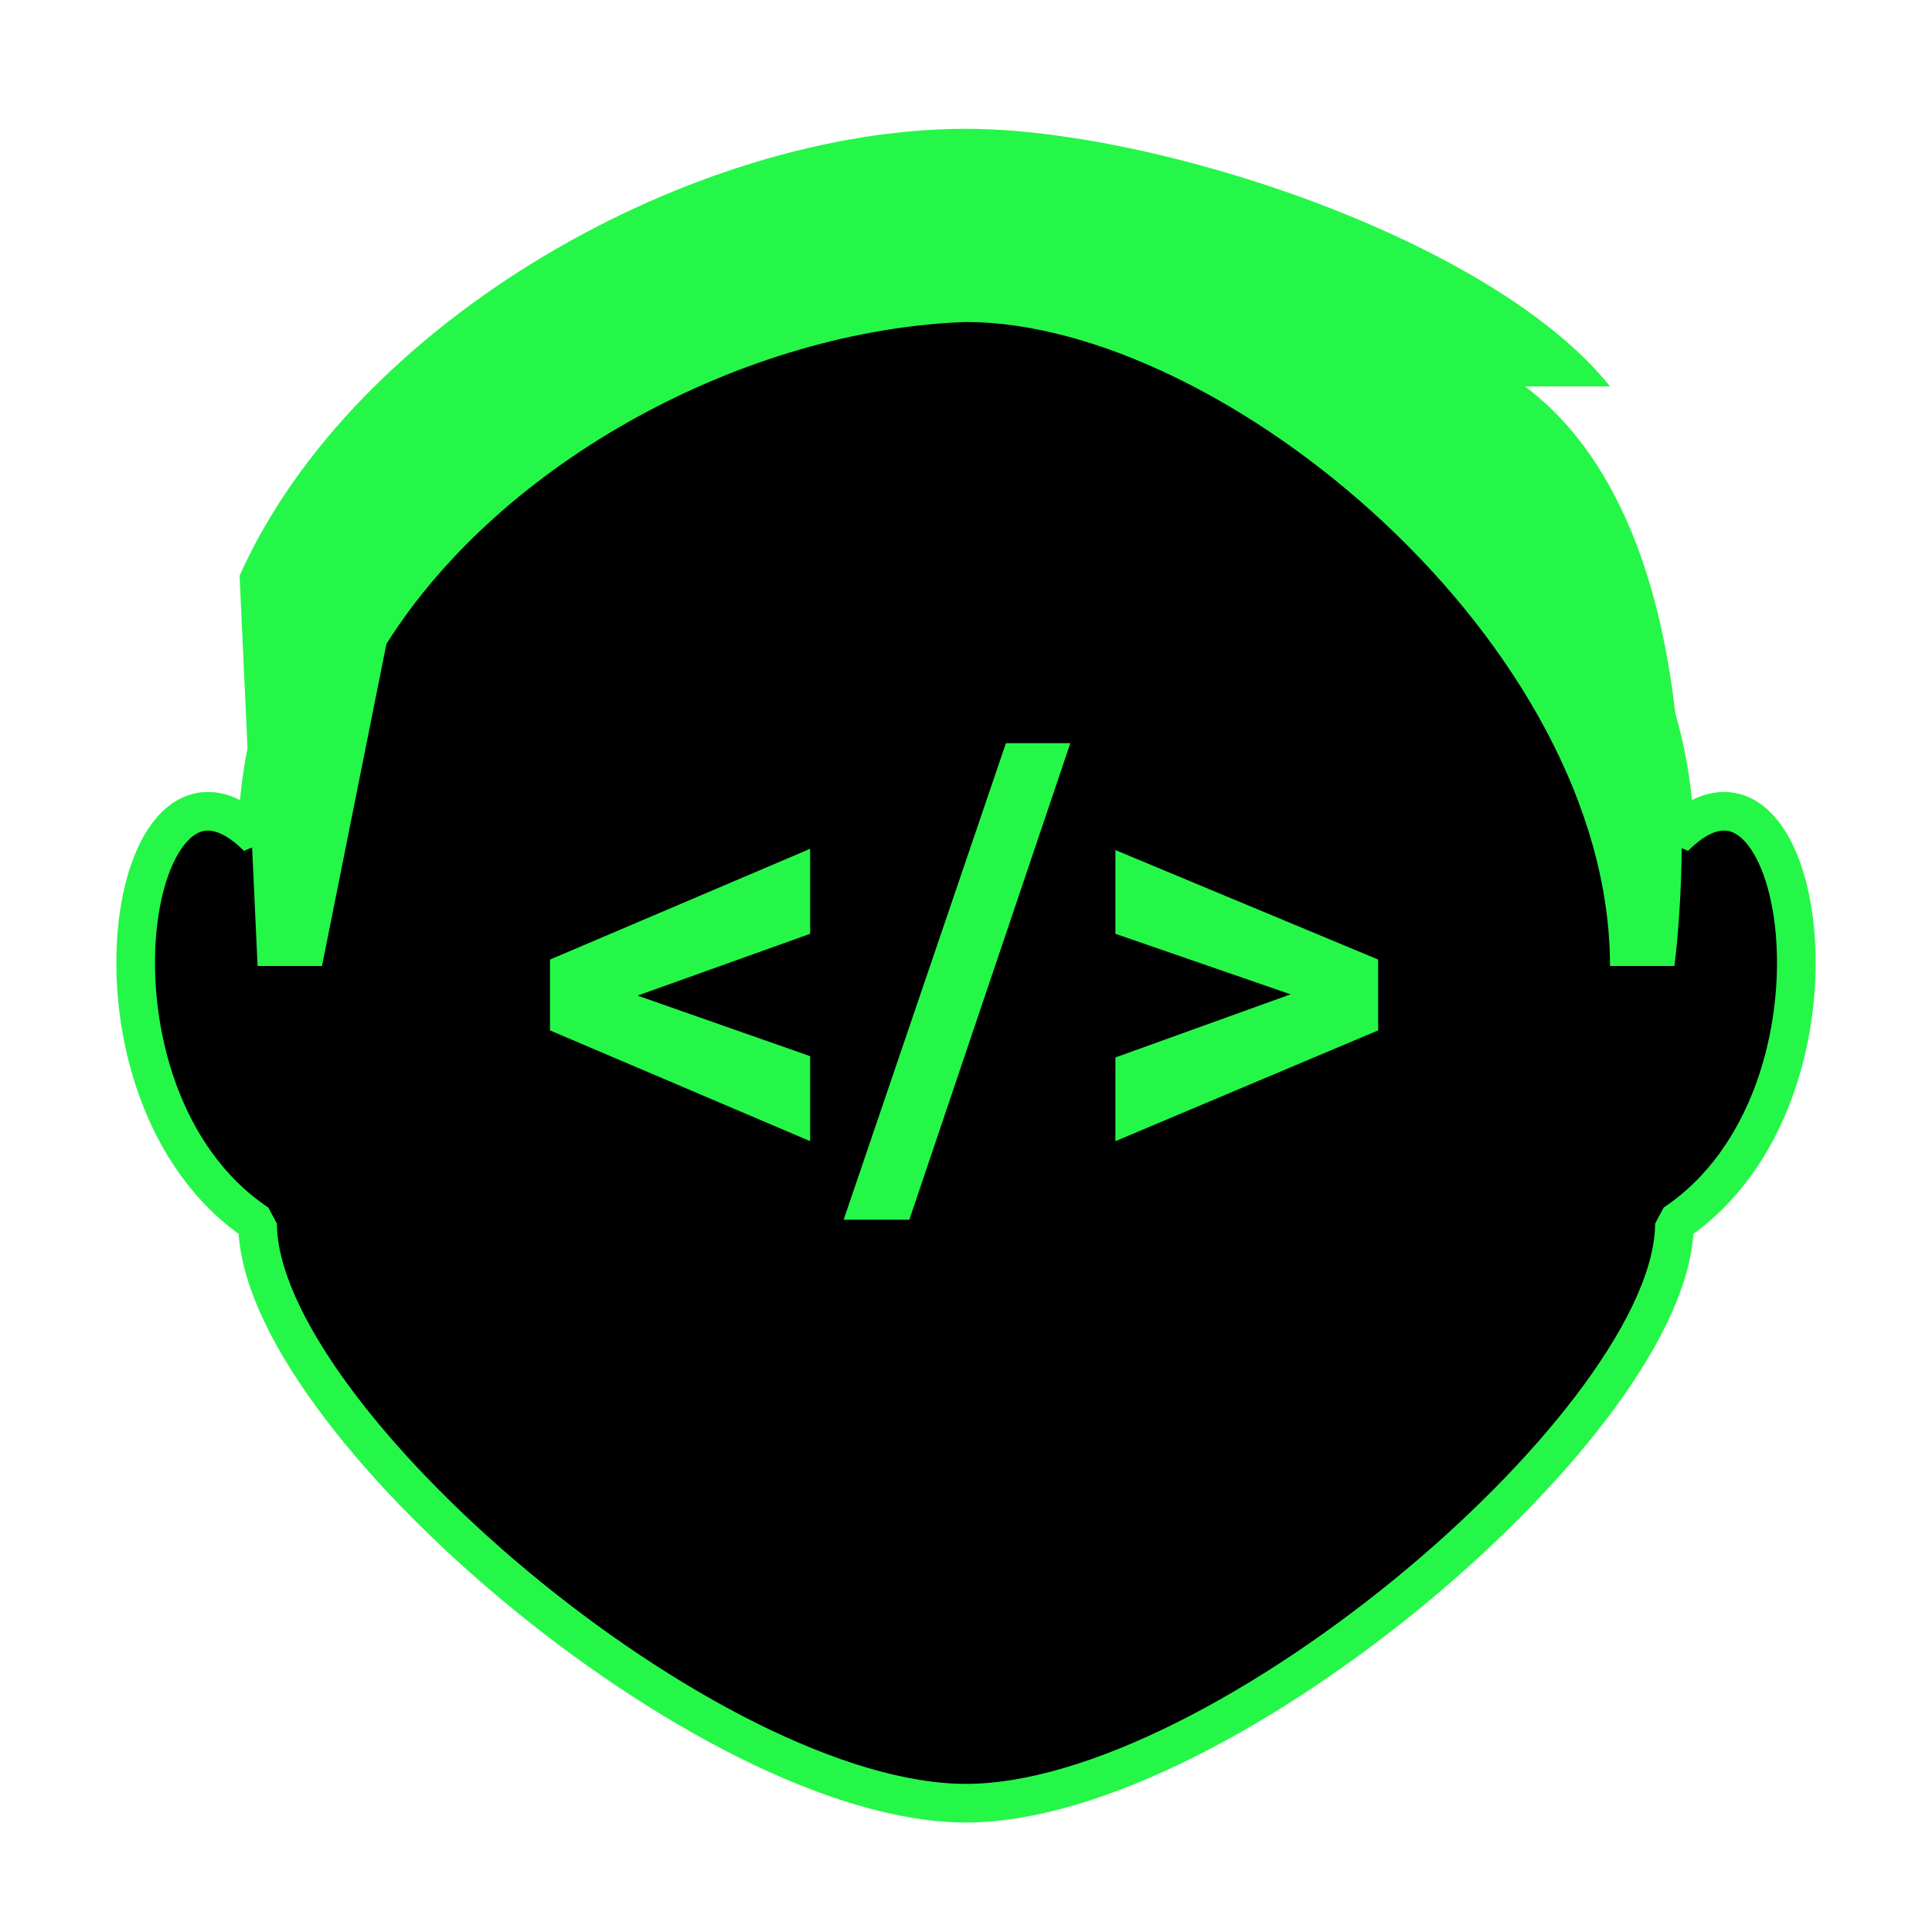 <?xml version="1.0" encoding="utf-8"?>
<svg viewBox="0 0 150 150" xmlns="http://www.w3.org/2000/svg">
  <path style="stroke: rgb(37, 247, 72); stroke-linecap: round; paint-order: fill; stroke-miterlimit: 1; stroke-width: 3px;" d="M 75 140 C 95 140 130 110 130 95 C 145 85 140 55 130 65 C 130 45 108 15.8 75 15 C 41.1 14.2 20 45 20 65 C 10 55 5 85 20 95 C 20 110 55 140 75 140 Z"/>
  <path style="stroke-linejoin: round; fill: rgb(37, 247, 72);" d="M 20 75 L 25 75 L 30 50 C 39 35.7 58 25.6 75 25 C 95 25 125 50 125 75 L 130 75 C 130 75 134.5 42.1 118.4 30 L 125 30 C 115.9 18.6 89.8 10 75 10 C 53.9 10 27.5 24.8 18.6 44.7 L 20 75 Z"/>
  <path d="M 49.5 77.3 L 62.9 82 L 62.9 88.6 L 42.7 80 L 42.7 74.5 L 62.9 65.9 L 62.9 72.5 L 49.5 77.3 Z M 70.6 94.7 L 65.5 94.7 L 78.1 57.7 L 83.1 57.7 L 70.6 94.7 Z M 100.2 77.2 L 86.6 72.5 L 86.6 66 L 107 74.5 L 107 80 L 86.6 88.6 L 86.6 82.1 L 100.2 77.2 Z" style="fill: rgb(37, 247, 72); white-space: pre;"/>
</svg>